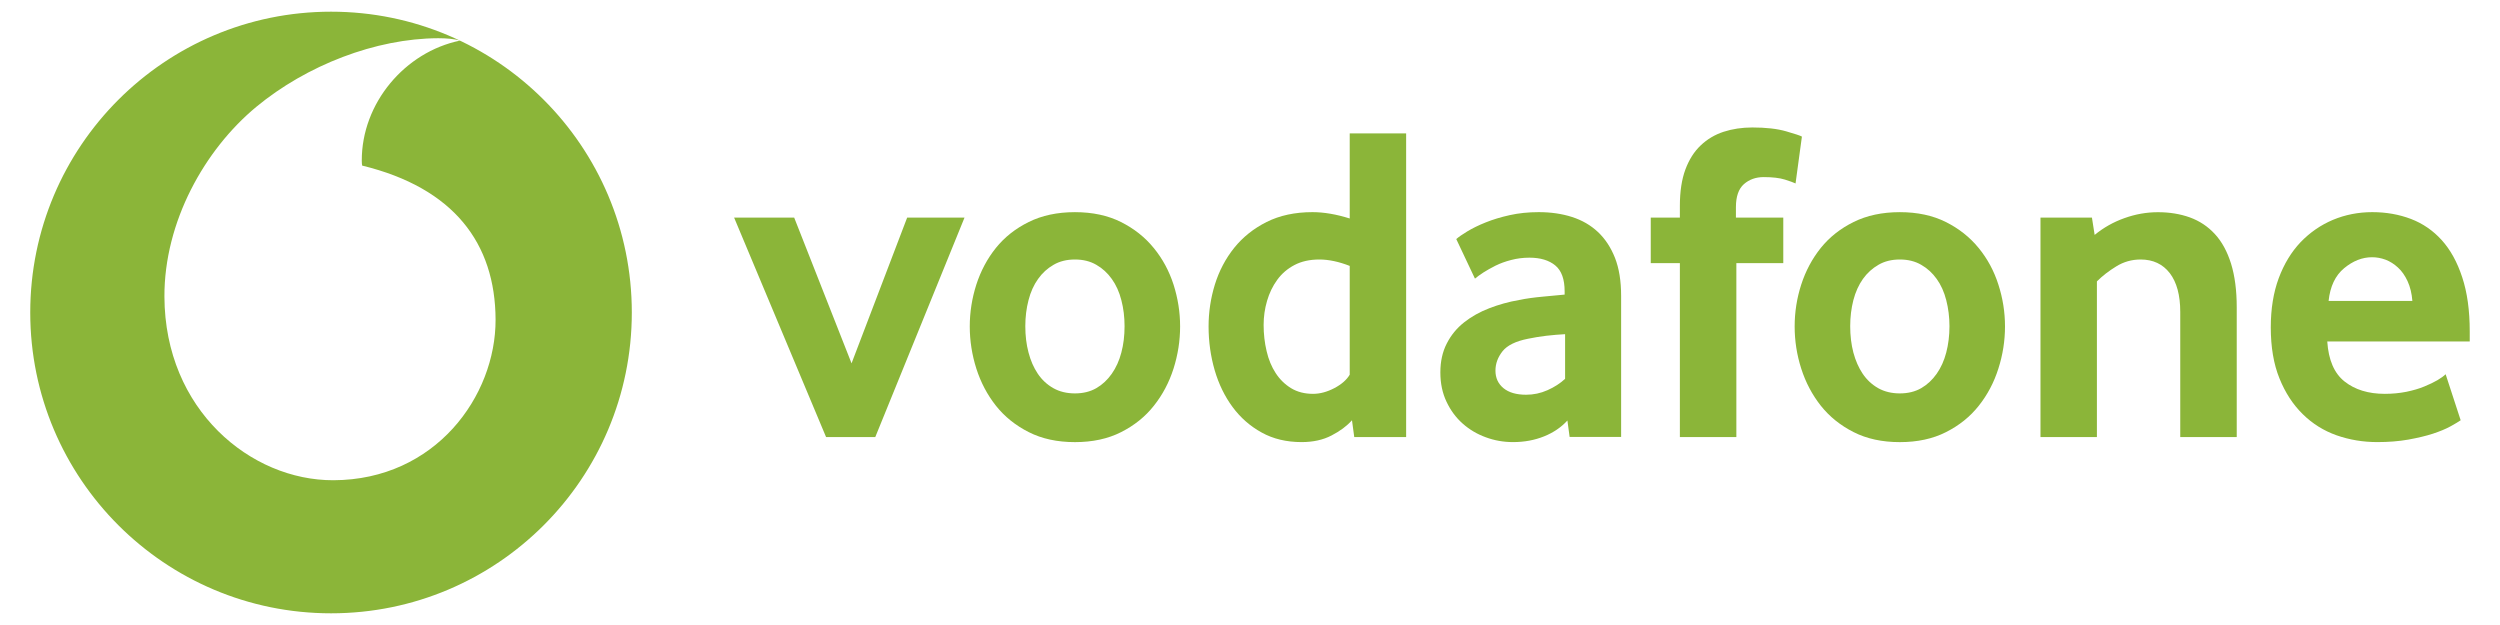 <svg width="160" height="40" viewBox="0 0 160 40" fill="none" xmlns="http://www.w3.org/2000/svg">
<path fill-rule="evenodd" clip-rule="evenodd" d="M40.436 20C40.436 30.632 31.82 39.252 21.188 39.252C10.555 39.252 1.936 30.632 1.936 20C1.936 9.368 10.555 0.748 21.188 0.748C31.82 0.748 40.436 9.368 40.436 20ZM21.339 30.735C16.052 30.753 10.548 26.239 10.523 18.988C10.506 14.196 13.095 9.58 16.398 6.842C19.624 4.175 24.042 2.46 28.046 2.446C28.562 2.446 29.103 2.488 29.432 2.601C25.93 3.326 23.143 6.588 23.154 10.284C23.154 10.407 23.164 10.538 23.179 10.598C29.039 12.027 31.699 15.565 31.717 20.456C31.731 25.351 27.869 30.713 21.339 30.735Z" fill="#8BB539"/>
<path d="M114.233 11.493C114.572 11.6 114.799 11.685 114.915 11.741L115.322 8.742C115.227 8.682 114.891 8.572 114.318 8.406C113.745 8.24 113.023 8.158 112.149 8.158C111.488 8.158 110.876 8.25 110.31 8.434C109.748 8.618 109.256 8.912 108.839 9.311C108.421 9.707 108.096 10.224 107.863 10.853C107.629 11.486 107.512 12.258 107.512 13.17V13.927H105.648V16.841H107.512V27.973H111.127V16.841H114.13V13.927H111.099V13.258C111.099 12.579 111.269 12.088 111.608 11.787C111.948 11.487 112.372 11.334 112.874 11.334C113.44 11.334 113.89 11.387 114.233 11.493Z" fill="#8BB539"/>
<path fill-rule="evenodd" clip-rule="evenodd" d="M86.527 26.897L86.672 27.972H89.993V8.537H86.382V13.983C85.53 13.715 84.734 13.577 83.998 13.577C82.877 13.577 81.897 13.789 81.066 14.206C80.231 14.624 79.542 15.175 78.986 15.865C78.435 16.555 78.024 17.337 77.752 18.21C77.483 19.084 77.349 19.979 77.349 20.891C77.349 21.864 77.48 22.798 77.738 23.689C77.999 24.584 78.385 25.373 78.887 26.052C79.39 26.731 80.009 27.276 80.748 27.682C81.48 28.089 82.336 28.294 83.302 28.294C84.037 28.294 84.677 28.153 85.219 27.87C85.763 27.59 86.198 27.265 86.527 26.897ZM84.437 16.608C85.038 16.608 85.686 16.746 86.382 17.018L86.382 23.979C86.188 24.308 85.859 24.598 85.395 24.842C84.932 25.083 84.479 25.206 84.034 25.206C83.493 25.206 83.022 25.083 82.626 24.842C82.23 24.598 81.901 24.276 81.643 23.877C81.381 23.477 81.186 23.006 81.063 22.472C80.935 21.935 80.872 21.376 80.872 20.792C80.872 20.265 80.946 19.752 81.091 19.257C81.236 18.759 81.452 18.309 81.742 17.91C82.032 17.51 82.4 17.195 82.845 16.962C83.287 16.728 83.822 16.608 84.437 16.608Z" fill="#8BB539"/>
<path fill-rule="evenodd" clip-rule="evenodd" d="M75.106 23.591C75.385 22.707 75.527 21.809 75.527 20.893C75.527 19.98 75.385 19.089 75.106 18.212C74.823 17.338 74.402 16.556 73.836 15.867C73.274 15.177 72.573 14.625 71.739 14.208C70.904 13.79 69.921 13.578 68.796 13.578C67.668 13.578 66.681 13.79 65.839 14.208C64.994 14.625 64.293 15.177 63.738 15.867C63.186 16.556 62.769 17.338 62.486 18.212C62.206 19.089 62.065 19.98 62.065 20.893C62.065 21.809 62.206 22.707 62.486 23.591C62.769 24.476 63.186 25.265 63.738 25.965C64.293 26.665 64.994 27.228 65.839 27.655C66.681 28.083 67.668 28.296 68.796 28.296C69.921 28.296 70.908 28.084 71.753 27.655C72.598 27.227 73.299 26.665 73.85 25.965C74.406 25.265 74.823 24.476 75.106 23.591ZM71.767 19.211C71.905 19.738 71.972 20.294 71.972 20.877C71.972 21.482 71.905 22.044 71.767 22.561C71.633 23.077 71.427 23.53 71.155 23.919C70.883 24.308 70.554 24.616 70.165 24.842C69.776 25.065 69.32 25.178 68.796 25.178C68.272 25.178 67.809 25.065 67.413 24.842C67.013 24.616 66.681 24.308 66.419 23.919C66.157 23.53 65.959 23.077 65.825 22.561C65.687 22.044 65.62 21.482 65.62 20.877C65.62 20.294 65.687 19.738 65.825 19.211C65.959 18.684 66.165 18.232 66.437 17.853C66.706 17.471 67.038 17.171 67.427 16.948C67.813 16.721 68.272 16.608 68.796 16.608C69.32 16.608 69.776 16.721 70.165 16.948C70.554 17.171 70.883 17.471 71.155 17.853C71.427 18.232 71.633 18.684 71.767 19.211Z" fill="#8BB539"/>
<path d="M52.869 27.973L46.983 13.927H50.828L54.499 23.254L58.058 13.927H61.729L56.017 27.973H52.869Z" fill="#8BB539"/>
<path fill-rule="evenodd" clip-rule="evenodd" d="M100.314 26.912L100.456 27.962H103.752V18.936C103.752 17.984 103.621 17.174 103.36 16.506C103.094 15.834 102.73 15.282 102.267 14.847C101.8 14.408 101.244 14.09 100.604 13.885C99.964 13.68 99.253 13.577 98.475 13.577C97.817 13.577 97.198 13.641 96.625 13.768C96.052 13.895 95.539 14.051 95.083 14.235C94.623 14.419 94.238 14.61 93.916 14.804C93.594 14.999 93.357 15.162 93.201 15.3L94.397 17.832C94.535 17.715 94.715 17.584 94.938 17.439C95.164 17.294 95.422 17.149 95.716 17.001C96.01 16.856 96.339 16.735 96.71 16.64C97.081 16.541 97.474 16.491 97.884 16.491C98.585 16.491 99.136 16.658 99.536 16.987C99.939 17.319 100.137 17.871 100.137 18.649V18.854C99.766 18.893 99.303 18.935 98.747 18.985C98.192 19.035 97.679 19.105 97.212 19.201C96.551 19.317 95.914 19.495 95.313 19.728C94.708 19.961 94.17 20.262 93.704 20.63C93.233 21.001 92.865 21.45 92.593 21.985C92.317 22.519 92.183 23.138 92.183 23.834C92.183 24.535 92.314 25.161 92.579 25.716C92.841 26.271 93.187 26.735 93.615 27.113C94.043 27.492 94.535 27.785 95.094 27.987C95.645 28.192 96.229 28.294 96.834 28.294C97.555 28.294 98.217 28.171 98.822 27.927C99.426 27.683 99.921 27.343 100.314 26.912ZM98.963 21.489C99.373 21.443 99.776 21.407 100.166 21.387V24.245C99.854 24.535 99.476 24.779 99.037 24.973C98.599 25.168 98.142 25.263 97.672 25.263C97.046 25.263 96.565 25.122 96.222 24.842C95.879 24.559 95.709 24.184 95.709 23.721C95.709 23.272 95.861 22.862 96.162 22.48C96.466 22.101 97.007 21.836 97.792 21.68C98.164 21.602 98.553 21.539 98.963 21.489Z" fill="#8BB539"/>
<path fill-rule="evenodd" clip-rule="evenodd" d="M128.32 20.893C128.32 21.809 128.179 22.707 127.896 23.591C127.616 24.476 127.199 25.265 126.644 25.965C126.092 26.665 125.392 27.227 124.546 27.655C123.701 28.084 122.714 28.296 121.589 28.296C120.461 28.296 119.474 28.083 118.632 27.655C117.787 27.228 117.087 26.665 116.531 25.965C115.98 25.265 115.562 24.476 115.279 23.591C114.996 22.707 114.858 21.809 114.858 20.893C114.858 19.98 114.996 19.089 115.279 18.212C115.562 17.338 115.98 16.556 116.531 15.867C117.087 15.177 117.787 14.625 118.632 14.208C119.474 13.79 120.461 13.578 121.589 13.578C122.714 13.578 123.697 13.79 124.532 14.208C125.367 14.625 126.067 15.177 126.63 15.867C127.196 16.556 127.616 17.338 127.896 18.212C128.179 19.089 128.32 19.98 128.32 20.893ZM124.766 20.877C124.766 20.294 124.695 19.738 124.56 19.211C124.426 18.684 124.221 18.232 123.949 17.853C123.676 17.471 123.347 17.171 122.958 16.948C122.569 16.721 122.113 16.608 121.589 16.608C121.066 16.608 120.606 16.721 120.221 16.948C119.831 17.171 119.499 17.471 119.227 17.853C118.958 18.232 118.753 18.684 118.615 19.211C118.48 19.738 118.413 20.294 118.413 20.877C118.413 21.482 118.48 22.044 118.615 22.561C118.753 23.077 118.951 23.53 119.212 23.919C119.474 24.308 119.807 24.616 120.203 24.842C120.603 25.065 121.066 25.178 121.589 25.178C122.113 25.178 122.569 25.065 122.958 24.842C123.347 24.616 123.676 24.308 123.949 23.919C124.221 23.53 124.426 23.077 124.56 22.561C124.695 22.044 124.766 21.482 124.766 20.877Z" fill="#8BB539"/>
<path d="M139.536 27.973V19.961C139.536 18.893 139.313 18.065 138.867 17.482C138.418 16.902 137.799 16.608 137 16.608C136.438 16.608 135.918 16.753 135.444 17.047C134.966 17.337 134.552 17.659 134.202 18.009V27.973H130.591V13.927H133.884L134.057 15.034C134.623 14.571 135.256 14.21 135.967 13.959C136.675 13.704 137.389 13.581 138.107 13.581C138.846 13.581 139.525 13.69 140.148 13.913C140.77 14.139 141.304 14.493 141.75 14.978C142.199 15.462 142.542 16.095 142.786 16.87C143.027 17.648 143.151 18.582 143.151 19.668V27.973H139.536Z" fill="#8BB539"/>
<path fill-rule="evenodd" clip-rule="evenodd" d="M148.945 21.853C149.022 23.038 149.39 23.894 150.055 24.418C150.717 24.941 151.576 25.206 152.627 25.206C153.115 25.206 153.575 25.16 154.003 25.076C154.431 24.987 154.813 24.877 155.145 24.74C155.478 24.605 155.76 24.467 155.994 24.333C156.227 24.195 156.401 24.067 156.521 23.951L157.483 26.897C157.345 26.993 157.126 27.123 156.825 27.29C156.524 27.456 156.15 27.608 155.704 27.757C155.258 27.902 154.731 28.025 154.13 28.135C153.529 28.241 152.867 28.294 152.149 28.294C151.233 28.294 150.367 28.149 149.539 27.859C148.715 27.566 147.99 27.113 147.371 26.501C146.748 25.889 146.253 25.129 145.885 24.216C145.514 23.303 145.33 22.214 145.33 20.951C145.33 19.767 145.5 18.716 145.839 17.803C146.179 16.891 146.646 16.123 147.236 15.501C147.831 14.882 148.52 14.404 149.305 14.072C150.094 13.743 150.932 13.577 151.827 13.577C152.722 13.577 153.546 13.725 154.307 14.015C155.064 14.305 155.718 14.758 156.273 15.37C156.825 15.982 157.264 16.774 157.582 17.747C157.904 18.716 158.063 19.873 158.063 21.213V21.853L148.945 21.853ZM154.392 19.261C154.353 18.776 154.25 18.352 154.084 17.994C153.918 17.634 153.713 17.344 153.468 17.121C153.224 16.895 152.963 16.732 152.68 16.622C152.393 16.516 152.107 16.463 151.813 16.463C151.187 16.463 150.593 16.696 150.027 17.163C149.461 17.63 149.129 18.327 149.03 19.261H154.392Z" fill="#8BB539"/>
</svg>
